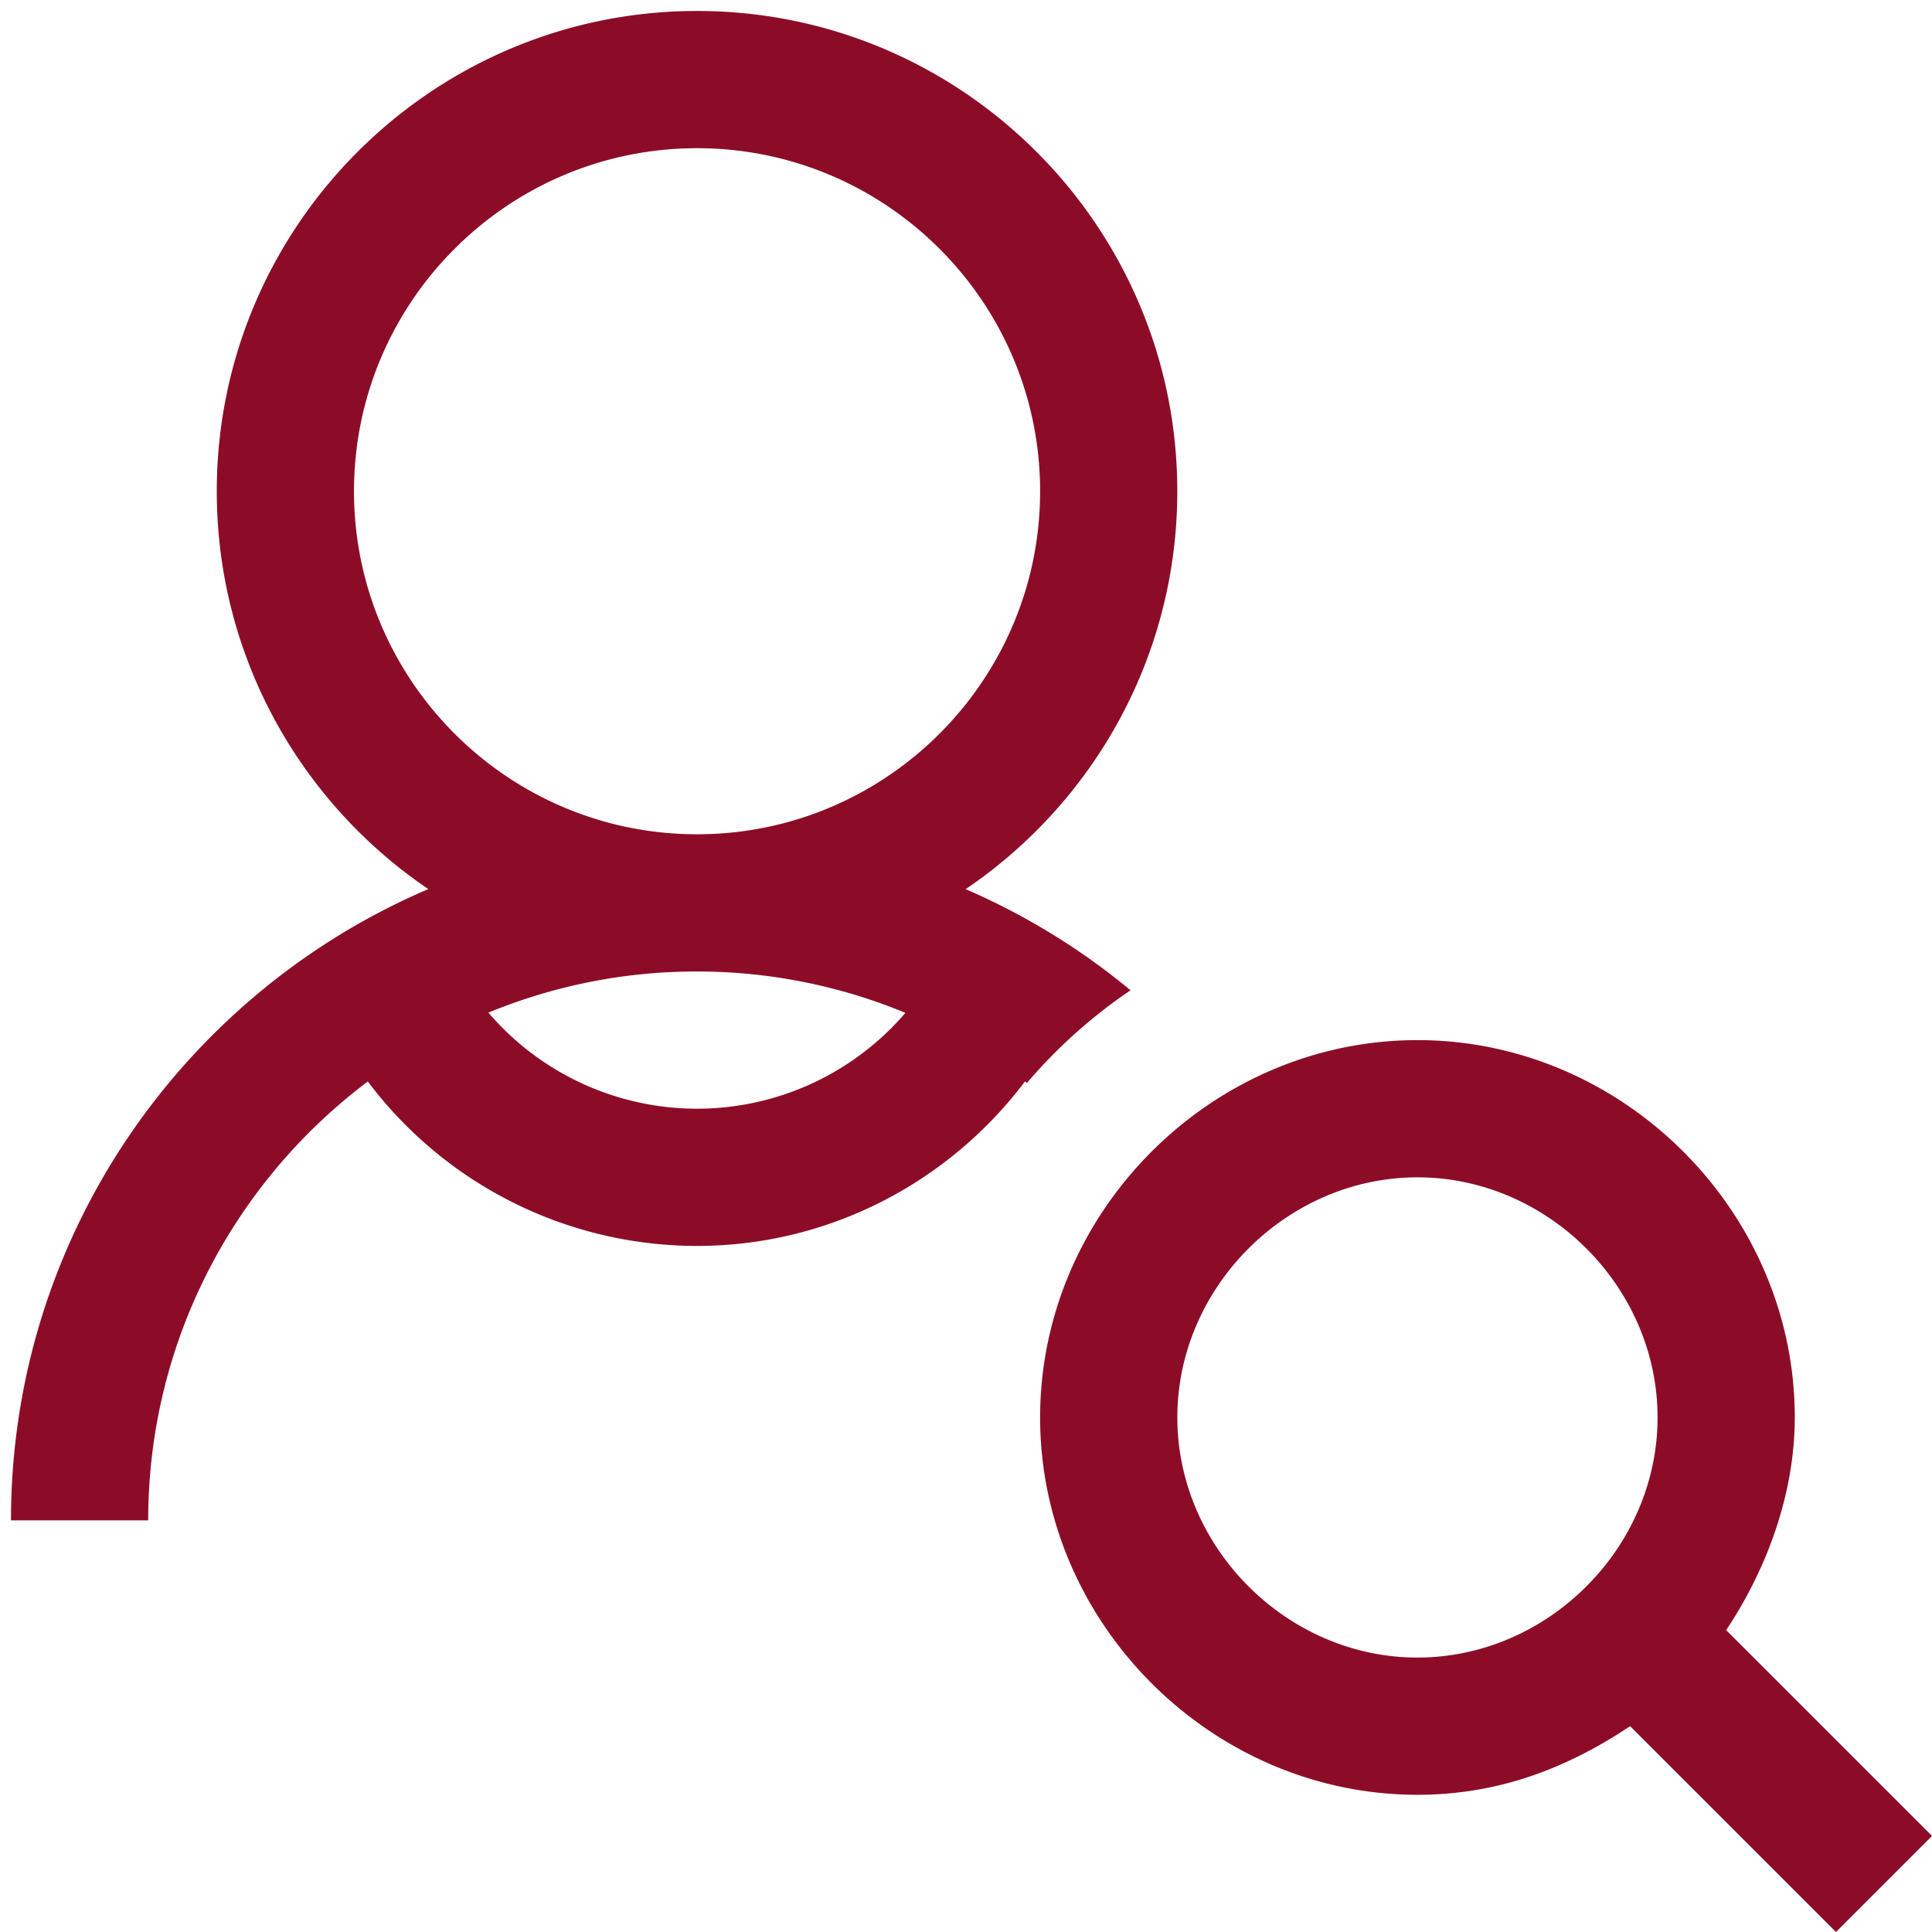 <svg width="44" height="44" fill="none" xmlns="http://www.w3.org/2000/svg"><path d="M23.688 32.281c0 4.688 3.906 8.594 8.593 8.594 1.875 0 3.438-.625 4.844-1.563L41.813 44 44 41.812l-4.688-4.687c.938-1.406 1.563-3.125 1.563-4.844 0-4.687-3.906-8.593-8.594-8.593-4.687 0-8.593 3.906-8.593 8.593Zm14.062 0c0 2.969-2.5 5.469-5.469 5.469-2.968 0-5.468-2.5-5.468-5.469 0-2.968 2.5-5.468 5.468-5.468 2.969 0 5.469 2.5 5.469 5.468Zm-14.405-7.654c.014.01.028.025.043.036a11.755 11.755 0 0 1 2.359-2.11 15.544 15.544 0 0 0-3.755-2.303c2.906-1.969 4.82-5.295 4.82-9.063C26.813 5.157 21.907.25 15.876.25S4.937 5.156 4.937 11.188c0 3.765 1.913 7.093 4.818 9.06C4.172 22.634.25 28.18.25 34.625h3.125c0-4.081 1.966-7.712 5.002-9.995a9.379 9.379 0 0 0 7.498 3.745c2.984 0 5.723-1.431 7.47-3.748Zm-7.47.623a6.258 6.258 0 0 1-4.752-2.188 12.43 12.43 0 0 1 4.752-.937 12.4 12.4 0 0 1 4.745.942 6.25 6.25 0 0 1-4.745 2.183Zm0-6.25c-4.308 0-7.813-3.505-7.813-7.813 0-4.307 3.505-7.812 7.813-7.812s7.813 3.505 7.813 7.813c0 4.307-3.505 7.812-7.813 7.812Z" fill="#8C0C27"/></svg>